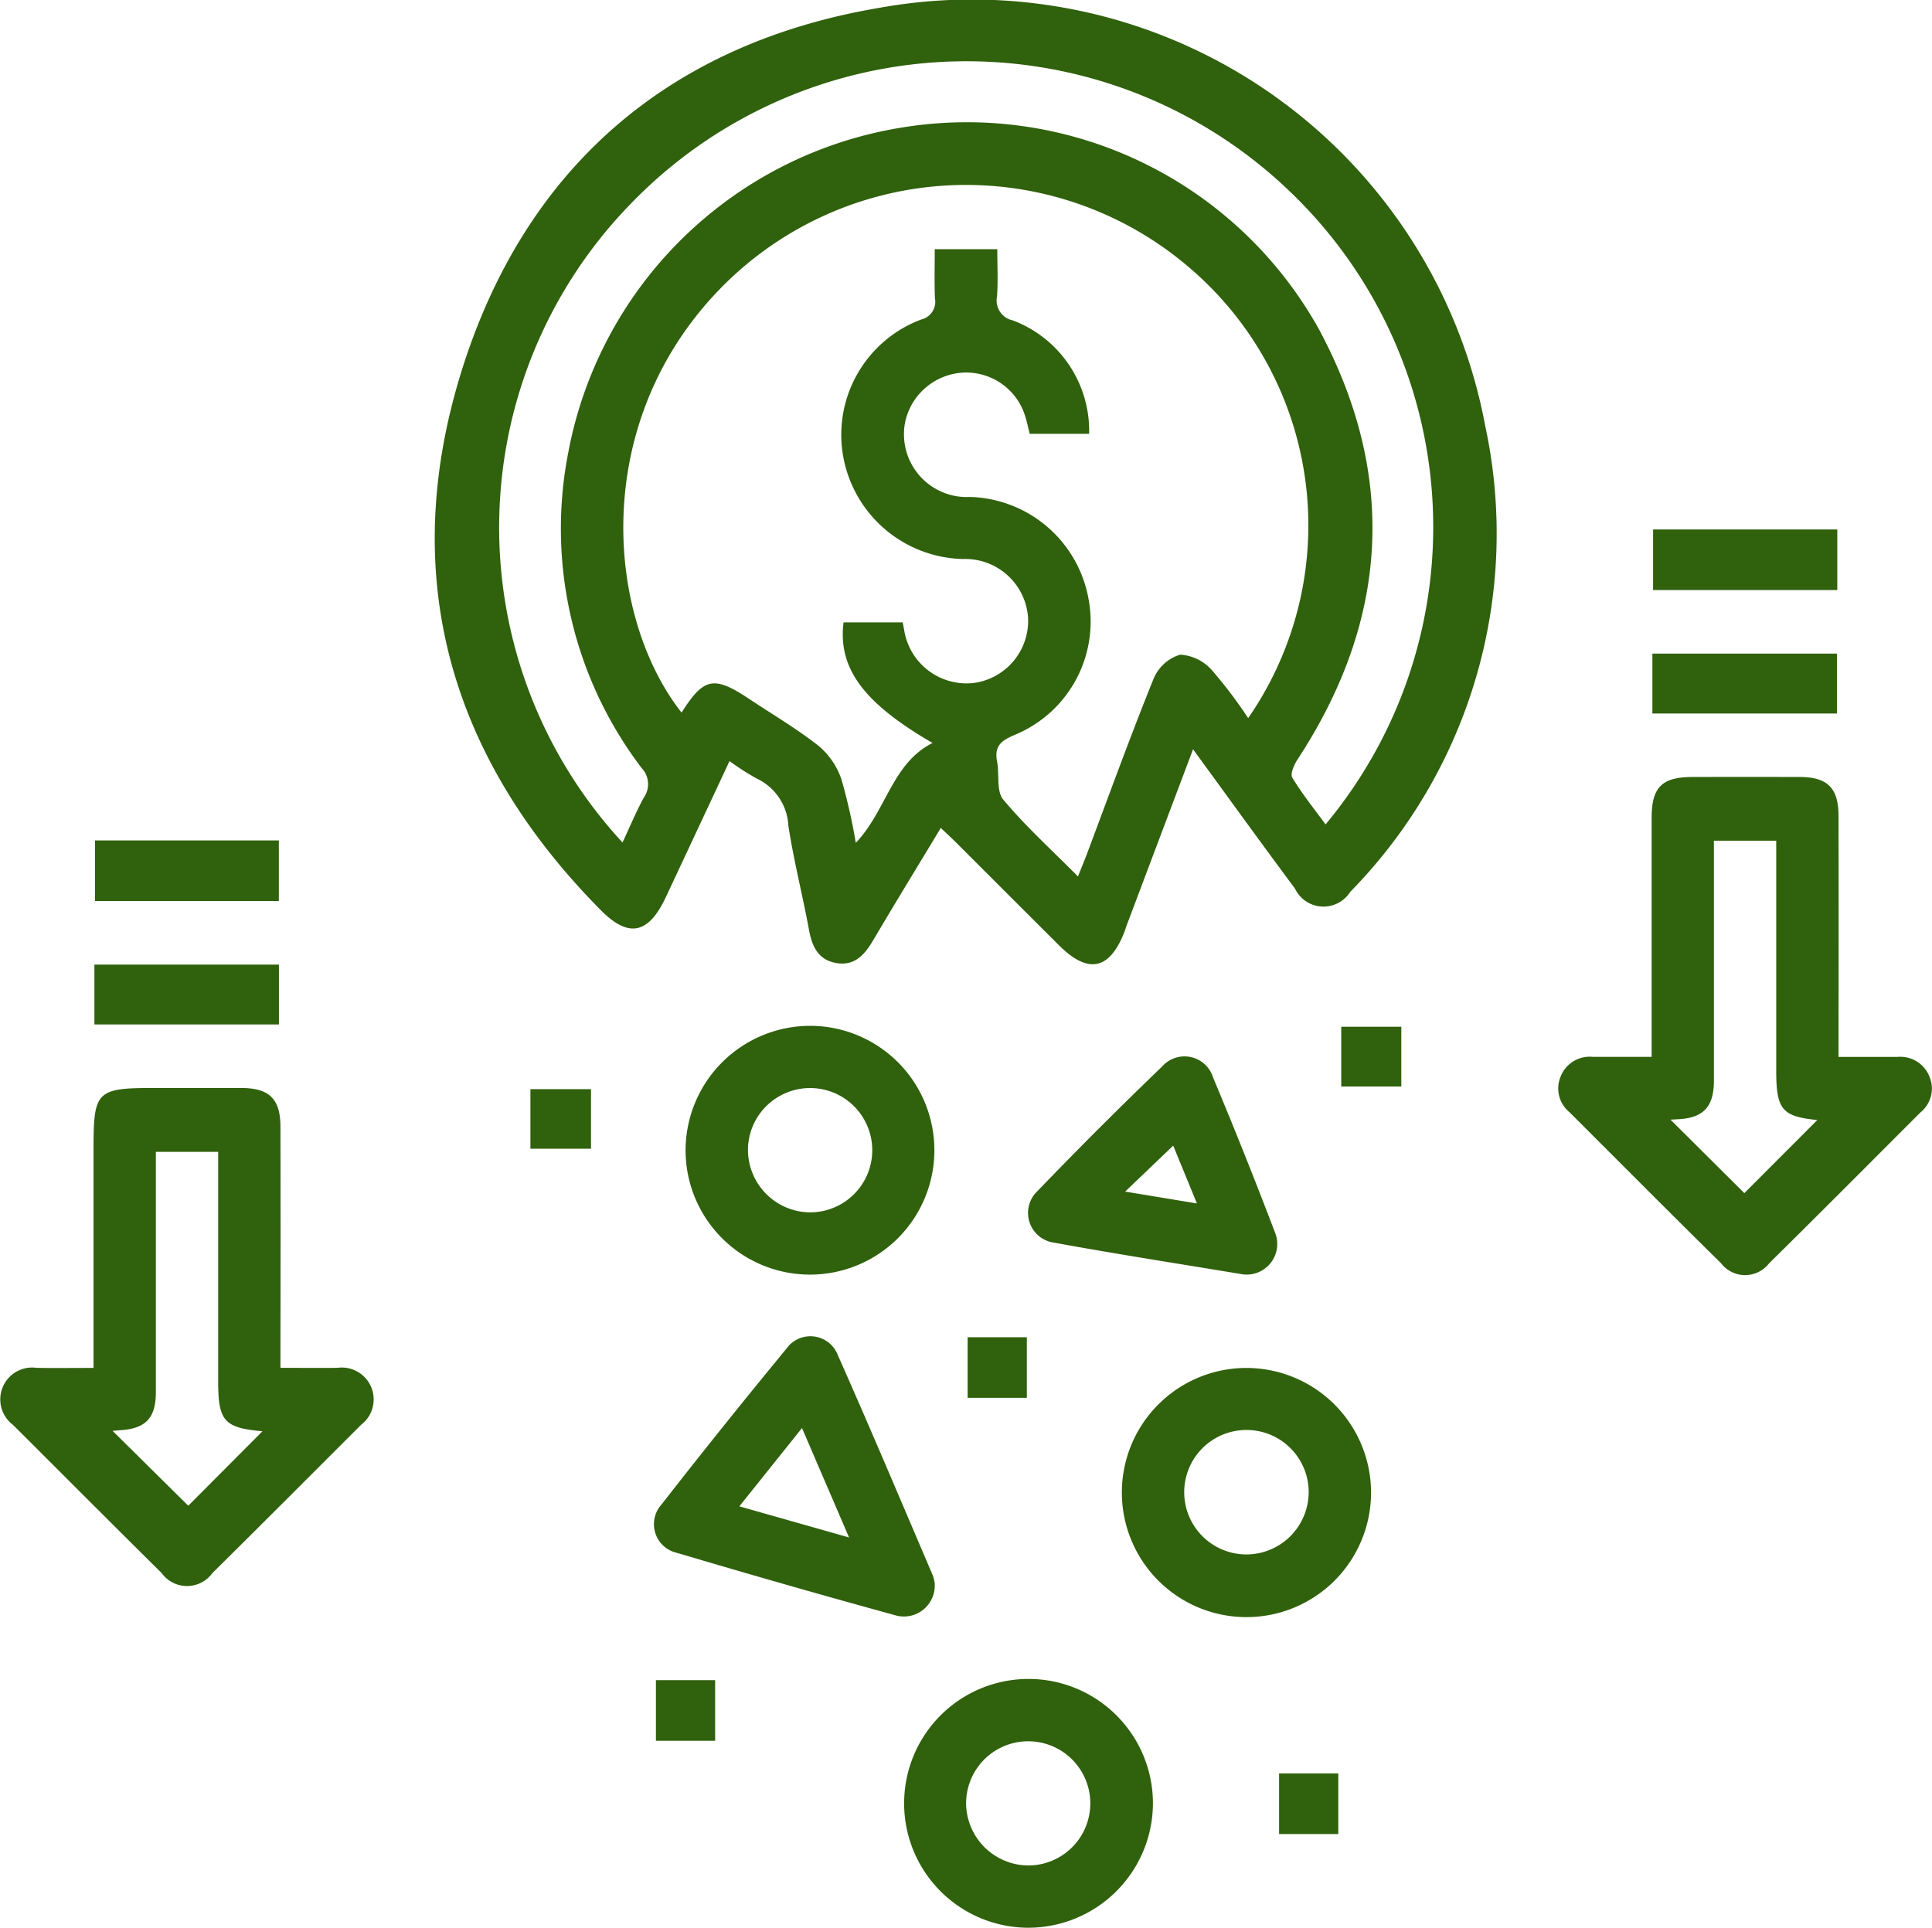 <svg xmlns="http://www.w3.org/2000/svg" width="70.15" height="70" viewBox="0 0 70.15 70">
  <g id="Grupo_145589" data-name="Grupo 145589" transform="translate(-278.941 73.256)">
    <path id="Trazado_191531" data-name="Trazado 191531" d="M390.208-46.048l-2.43,6.446c-.016.044-.026.09-.042.134-.539,1.429-1.323,1.607-2.393.54q-1.875-1.87-3.747-3.743c-.165-.164-.337-.321-.548-.52-.835,1.385-1.655,2.723-2.452,4.074-.308.522-.668.943-1.332.832s-.887-.593-1-1.2c-.233-1.27-.558-2.525-.751-3.8a2,2,0,0,0-1.147-1.7,9,9,0,0,1-.988-.635c-.783,1.673-1.548,3.31-2.315,4.945-.622,1.327-1.342,1.5-2.362.466-5.475-5.528-7.369-12.109-5.065-19.535,2.293-7.389,7.507-11.924,15.161-13.224A18.955,18.955,0,0,1,400.815-57.8a18.582,18.582,0,0,1-4.9,16.93,1.148,1.148,0,0,1-2.007-.121C392.689-42.63,391.493-44.287,390.208-46.048Zm2-1.129a12.3,12.3,0,0,0-2.017-16.26,12.455,12.455,0,0,0-17.236.751c-4.646,4.867-4.054,11.818-1.319,15.306.813-1.281,1.174-1.351,2.473-.485.842.561,1.721,1.076,2.511,1.7a2.728,2.728,0,0,1,.823,1.214,20.733,20.733,0,0,1,.519,2.3c1.114-1.166,1.314-2.888,2.788-3.626-2.5-1.448-3.441-2.708-3.232-4.379h2.149c.02.108.031.178.047.246a2.294,2.294,0,0,0,2.52,1.956,2.279,2.279,0,0,0,1.984-2.361,2.285,2.285,0,0,0-2.361-2.142,4.525,4.525,0,0,1-4.376-3.874,4.469,4.469,0,0,1,2.862-4.825.662.662,0,0,0,.492-.775c-.021-.6-.006-1.2-.006-1.776H383.1c0,.6.031,1.162-.01,1.719a.736.736,0,0,0,.573.866,4.286,4.286,0,0,1,2.772,4.119h-2.158c-.058-.23-.1-.438-.163-.638a2.242,2.242,0,0,0-2.251-1.585,2.28,2.28,0,0,0-2.106,1.784,2.282,2.282,0,0,0,2.358,2.732,4.5,4.5,0,0,1,4.311,3.776A4.447,4.447,0,0,1,383.8-46.6c-.488.206-.827.382-.709.986.092.468-.033,1.083.226,1.393.809.969,1.755,1.825,2.712,2.79.133-.332.231-.567.32-.8.8-2.132,1.576-4.275,2.429-6.386a1.534,1.534,0,0,1,.96-.867,1.669,1.669,0,0,1,1.162.572A16.659,16.659,0,0,1,392.211-47.178Zm-22.717,4.516c.276-.589.5-1.134.781-1.643a.847.847,0,0,0-.087-1.065,14.361,14.361,0,0,1-2.66-11.468A14.694,14.694,0,0,1,379.486-68.6a14.627,14.627,0,0,1,15.3,7.312c2.85,5.324,2.526,10.558-.786,15.612-.123.188-.27.521-.189.656.355.589.79,1.129,1.209,1.7a16.867,16.867,0,0,0-1.442-23.121,16.944,16.944,0,0,0-23.761.558A16.845,16.845,0,0,0,369.494-42.662Z" transform="translate(-67.948)" fill="#30610c"/>
    <path id="Trazado_191532" data-name="Trazado 191532" d="M589.163,86.542c.776,0,1.456,0,2.137,0a1.136,1.136,0,0,1,1.172.732,1.111,1.111,0,0,1-.329,1.279c-1.831,1.831-3.657,3.667-5.5,5.484a1.1,1.1,0,0,1-1.742,0c-1.844-1.818-3.67-3.653-5.5-5.483a1.115,1.115,0,0,1-.336-1.278,1.134,1.134,0,0,1,1.169-.737c.681,0,1.362,0,2.144,0v-.779q0-3.951,0-7.9c0-1.109.373-1.48,1.481-1.483q1.944-.005,3.887,0c1.017,0,1.416.4,1.418,1.405q.008,3.951,0,7.9Zm-6.1,2.278,2.681,2.668,2.65-2.654c-1.278-.132-1.492-.372-1.492-1.795q0-3.806,0-7.613v-.736h-2.263c0,2.943,0,5.831,0,8.72,0,.923-.367,1.326-1.221,1.389C583.283,88.809,583.152,88.815,583.06,88.82Z" transform="translate(-243.467 -121.419)" fill="#30610c"/>
    <path id="Trazado_191533" data-name="Trazado 191533" d="M282.337,146.445v-7.977c0-2.074.114-2.188,2.19-2.188,1.06,0,2.12,0,3.181,0,1.016.005,1.414.4,1.416,1.407q.008,3.951,0,7.9v.855c.719,0,1.394.009,2.067,0a1.158,1.158,0,0,1,.863,2.067c-1.8,1.795-3.593,3.6-5.4,5.384a1.137,1.137,0,0,1-1.845,0c-1.808-1.787-3.6-3.589-5.4-5.383a1.157,1.157,0,0,1,.858-2.068C280.922,146.455,281.58,146.445,282.337,146.445Zm6.134,2.3c-1.39-.125-1.608-.369-1.608-1.807q0-3.806,0-7.613V138.6H284.6c0,2.946,0,5.835,0,8.725,0,.943-.372,1.325-1.3,1.383-.106.007-.212.018-.272.022l2.749,2.719Z" transform="translate(0 -170.029)" fill="#30610c"/>
    <path id="Trazado_191534" data-name="Trazado 191534" d="M415.081,193.067a1.122,1.122,0,0,1-1.375,1.18q-4.007-1.1-7.99-2.283a1.067,1.067,0,0,1-.554-1.755q2.232-2.862,4.54-5.663a1.065,1.065,0,0,1,1.859.232c1.181,2.657,2.309,5.337,3.453,8.01A1.327,1.327,0,0,1,415.081,193.067Zm-3.109-1.66-1.709-3.974-2.275,2.843Z" transform="translate(-102.202 -208.834)" fill="#30610c"/>
    <path id="Trazado_191535" data-name="Trazado 191535" d="M415.525,124.311a4.517,4.517,0,1,1-4.555,4.5A4.528,4.528,0,0,1,415.525,124.311Zm-.136,6.771a2.257,2.257,0,1,0-2.153-2.341A2.275,2.275,0,0,0,415.389,131.082Z" transform="translate(-107.136 -160.317)" fill="#30610c"/>
    <path id="Trazado_191536" data-name="Trazado 191536" d="M504.03,194.759a4.524,4.524,0,1,1-4.5-4.557A4.531,4.531,0,0,1,504.03,194.759Zm-2.264-.011a2.26,2.26,0,1,0-2.271,2.226A2.266,2.266,0,0,0,501.765,194.748Z" transform="translate(-175.307 -213.785)" fill="#30610c"/>
    <path id="Trazado_191537" data-name="Trazado 191537" d="M457.489,259.135a4.517,4.517,0,1,1,4.535-4.453A4.529,4.529,0,0,1,457.489,259.135Zm.042-2.261a2.255,2.255,0,1,0-2.29-2.208A2.275,2.275,0,0,0,457.531,256.874Z" transform="translate(-141.221 -262.391)" fill="#30610c"/>
    <path id="Trazado_191538" data-name="Trazado 191538" d="M484.728,138.117c-2.294-.38-4.591-.737-6.878-1.155a1.089,1.089,0,0,1-.584-1.863q2.224-2.309,4.536-4.533a1.084,1.084,0,0,1,1.845.4q1.167,2.788,2.243,5.614A1.111,1.111,0,0,1,484.728,138.117Zm-4.272-3.005,2.606.431-.861-2.1Z" transform="translate(-160.661 -165.099)" fill="#30610c"/>
    <path id="Trazado_191539" data-name="Trazado 191539" d="M603.98,30.924h-6.688v-2.2h6.688Z" transform="translate(-258.328 -82.754)" fill="#30610c"/>
    <path id="Trazado_191540" data-name="Trazado 191540" d="M597.159,54.8V52.625h6.7V54.8Z" transform="translate(-258.22 -102.147)" fill="#30610c"/>
    <path id="Trazado_191541" data-name="Trazado 191541" d="M303.915,90.816h-6.674v-2.2h6.674Z" transform="translate(-14.849 -131.354)" fill="#30610c"/>
    <path id="Trazado_191542" data-name="Trazado 191542" d="M297.12,114.695v-2.173h6.7v2.173Z" transform="translate(-14.751 -150.751)" fill="#30610c"/>
    <path id="Trazado_191543" data-name="Trazado 191543" d="M537.234,124.487h2.181v2.171h-2.181Z" transform="translate(-209.593 -160.46)" fill="#30610c"/>
    <path id="Trazado_191544" data-name="Trazado 191544" d="M381.1,138.673v-2.162h2.2v2.162Z" transform="translate(-82.9 -170.217)" fill="#30610c"/>
    <path id="Trazado_191545" data-name="Trazado 191545" d="M465.286,184.287h2.15v2.2h-2.15Z" transform="translate(-151.211 -208.985)" fill="#30610c"/>
    <path id="Trazado_191546" data-name="Trazado 191546" d="M407.4,252.545h-2.15v-2.2h2.15Z" transform="translate(-102.493 -262.591)" fill="#30610c"/>
    <path id="Trazado_191547" data-name="Trazado 191547" d="M527.416,270.515h-2.15v-2.2h2.15Z" transform="translate(-199.882 -277.173)" fill="#30610c"/>
  </g>
</svg>
